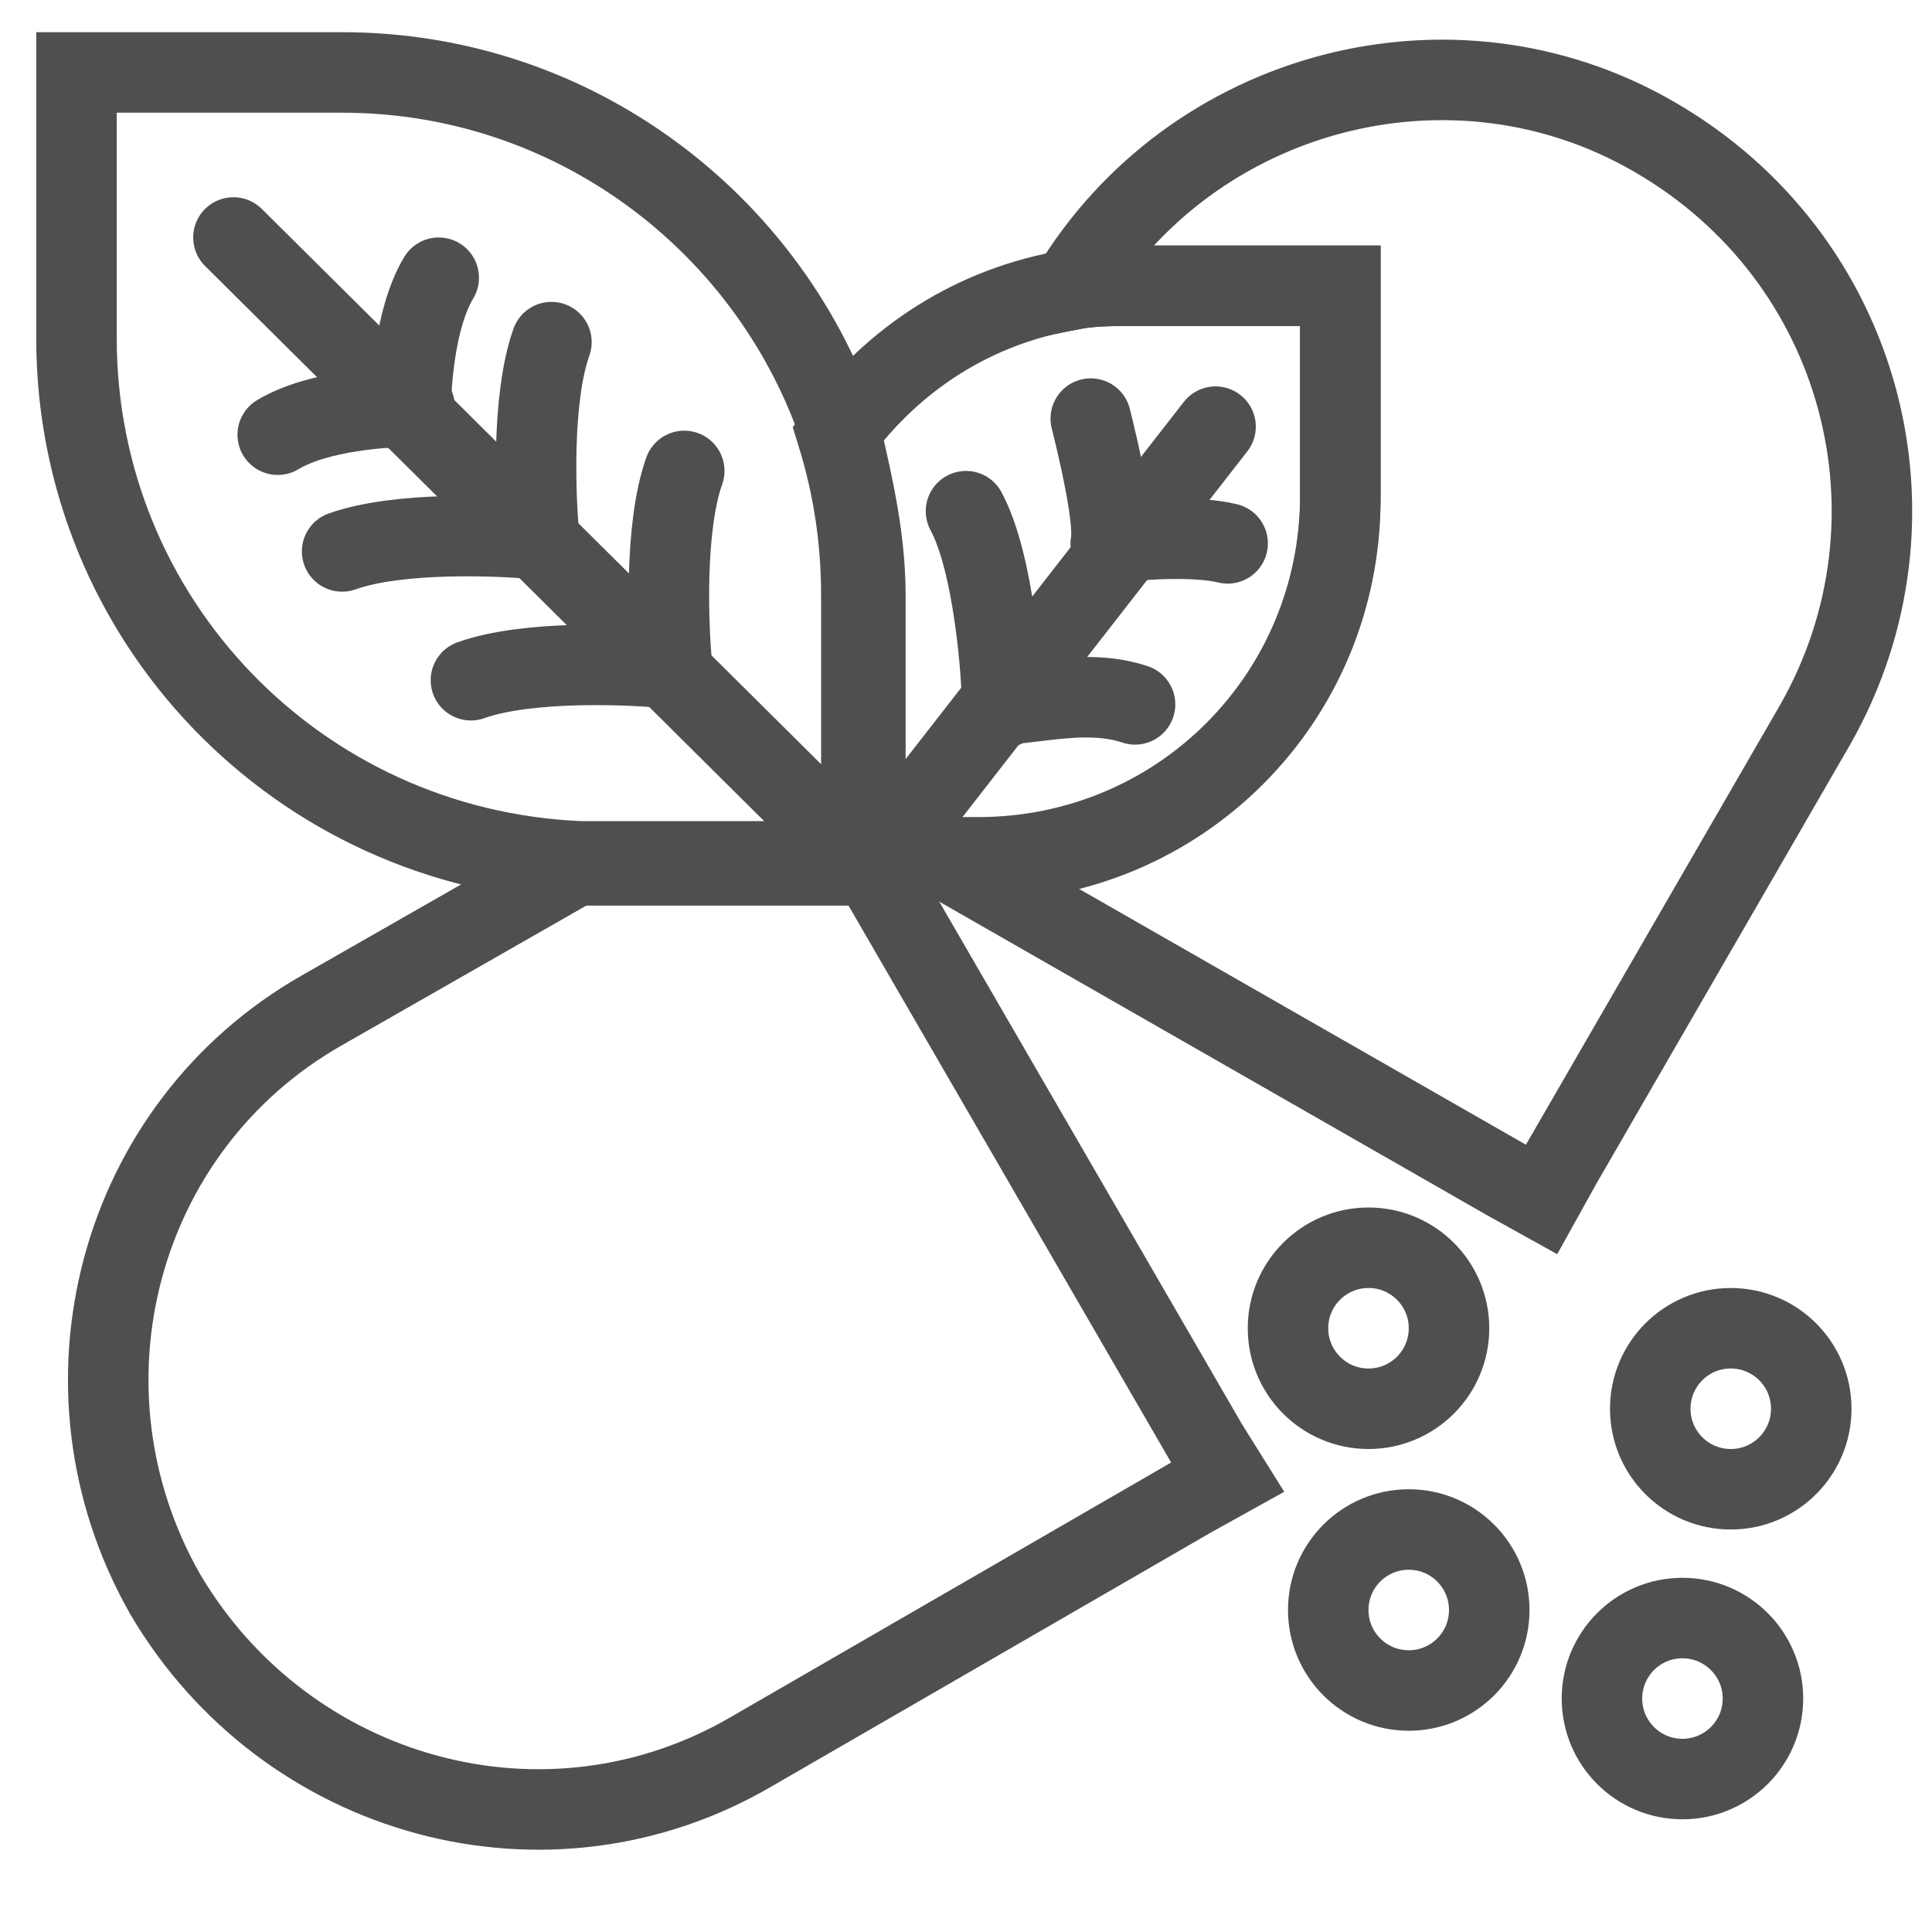 <svg width="48" height="48" viewBox="0 0 48 48" fill="none" xmlns="http://www.w3.org/2000/svg">
<path d="M30.5 36.7L29.6 37.2L18.7 43.5C13.6 46.5 7.1 44.7 4.1 39.6C1.2 34.5 2.9 28 8 25.1L14.3 21.5C14.5 21.5 14.6 21.5 14.8 21.5H21.4V21.4H21.6L30 35.9L30.5 36.7Z" stroke="#4F4F4F" stroke-width="2"/>
<path d="M45.1 18L38.8 28.9L38.3 29.8L37.4 29.3L23.6 21.4H24.3C29.3 21.4 33.3 17.4 33.3 12.4V7.1H28.1C27.6 7.1 27.1 7.1 26.6 7.2C29.6 2.2 36.1 0.5 41.1 3.4C46.3 6.4 48 12.9 45.1 18Z" stroke="#4F4F4F" stroke-width="2"/>
<path d="M33.3 7.1V12.3C33.3 17.3 29.3 21.3 24.3 21.3H21.4V14.8C21.4 13.4 21.2 12.1 20.8 10.8C22.2 8.9 24.2 7.6 26.6 7.2C27.1 7.1 27.6 7.1 28.1 7.1H33.3V7.1Z" stroke="#4F4F4F" stroke-width="2"/>
<path d="M27.6 13.5C27.7 12.9 27.3 11.2 27.1 10.4" stroke="#4F4F4F" stroke-width="2" stroke-linecap="round"/>
<path d="M27.6 13.5C28.2 13.4 29.7 13.3 30.5 13.5" stroke="#4F4F4F" stroke-width="2" stroke-linecap="round"/>
<path d="M24.9 17.6C24.9 16.8 24.7 14 24 12.7" stroke="#4F4F4F" stroke-width="2" stroke-linecap="round"/>
<path d="M24.8 17.5C25.7 17.5 27 17.1 28.2 17.5" stroke="#4F4F4F" stroke-width="2" stroke-linecap="round"/>
<path d="M22.1 21L30.2 10.6" stroke="#4F4F4F" stroke-width="2" stroke-linecap="round"/>
<path d="M21.5 14.8V21.4H14.9C14.7 21.4 14.6 21.4 14.4 21.4C7.4 21.1 1.9 15.4 1.9 8.4V1.8H8.5C14.3 1.8 19.2 5.6 20.9 10.8C21.2 12.1 21.5 13.4 21.5 14.8Z" stroke="#4F4F4F" stroke-width="2"/>
<path d="M19.8 19.8L5.8 5.9" stroke="#4F4F4F" stroke-width="2" stroke-linecap="round"/>
<path d="M10.3 10.1C9.6 10.1 7.9 10.2 6.9 10.8" stroke="#4F4F4F" stroke-width="2" stroke-linecap="round"/>
<path d="M10.2 10.3C10.2 9.6 10.3 7.9 10.9 6.9" stroke="#4F4F4F" stroke-width="2" stroke-linecap="round"/>
<path d="M13.4 13.4C12.4 13.3 9.9 13.2 8.5 13.7" stroke="#4F4F4F" stroke-width="2" stroke-linecap="round"/>
<path d="M13.4 13.4C13.3 12.4 13.2 9.9 13.7 8.5" stroke="#4F4F4F" stroke-width="2" stroke-linecap="round"/>
<path d="M16.6 16.6C15.6 16.5 13.1 16.4 11.7 16.9" stroke="#4F4F4F" stroke-width="2" stroke-linecap="round"/>
<path d="M16.7 16.6C16.6 15.6 16.5 13.1 17 11.7" stroke="#4F4F4F" stroke-width="2" stroke-linecap="round"/>
<path d="M34 35C35.105 35 36 34.105 36 33C36 31.895 35.105 31 34 31C32.895 31 32 31.895 32 33C32 34.105 32.895 35 34 35Z" stroke="#4F4F4F" stroke-width="2"/>
<path d="M43 37C44.105 37 45 36.105 45 35C45 33.895 44.105 33 43 33C41.895 33 41 33.895 41 35C41 36.105 41.895 37 43 37Z" stroke="#4F4F4F" stroke-width="2"/>
<path d="M35 42C36.105 42 37 41.105 37 40C37 38.895 36.105 38 35 38C33.895 38 33 38.895 33 40C33 41.105 33.895 42 35 42Z" stroke="#4F4F4F" stroke-width="2"/>
<path d="M41.8 44.2C42.904 44.2 43.8 43.305 43.8 42.2C43.8 41.096 42.904 40.2 41.8 40.2C40.695 40.2 39.8 41.096 39.8 42.2C39.8 43.305 40.695 44.2 41.8 44.2Z" stroke="#4F4F4F" stroke-width="2"/>
</svg>

